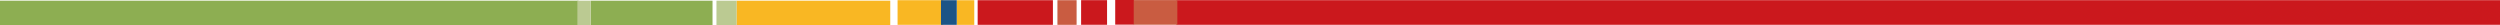 <?xml version="1.0" encoding="utf-8"?>
<!-- Generator: Adobe Illustrator 15.1.0, SVG Export Plug-In . SVG Version: 6.00 Build 0)  -->
<!DOCTYPE svg PUBLIC "-//W3C//DTD SVG 1.1//EN" "http://www.w3.org/Graphics/SVG/1.1/DTD/svg11.dtd">
<svg version="1.1" id="Ebene_1" xmlns="http://www.w3.org/2000/svg" xmlns:xlink="http://www.w3.org/1999/xlink" x="0px" y="0px"
	 width="795.651px" height="8.06px" viewBox="0 0 795.651 8.06" enable-background="new 0 0 795.651 8.06" xml:space="preserve">
<g>
	<rect y="0.218" fill="#8DAE52" width="184.118" height="7.842"/>
	<rect x="234.395" y="0.218" fill="#F9B723" width="48.94" height="7.842"/>
	<rect x="285.661" y="0.062" fill="#F9B723" width="14.533" height="7.841"/>
	<rect x="311.15" y="0.062" fill="#CB181D" width="23.949" height="7.841"/>
	<rect x="374.4" y="0.053" fill="#CB181D" width="421.251" height="7.84"/>
	<rect x="344.074" y="0.049" fill="#CB181D" width="8.258" height="7.84"/>
	<rect x="354.929" fill="#CB181D" width="6.009" height="7.842"/>
	<rect x="336.539" y="0.062" fill="#C95C41" width="6.102" height="7.841"/>
	<rect x="360.822" y="0.027" fill="#C95C41" width="13.879" height="7.841"/>
	<rect x="304.498" y="0.075" fill="#F9B723" width="5.572" height="7.841"/>
	<rect x="299.477" y="0.062" fill="#1C5486" width="5.021" height="7.841"/>
	<rect x="187.976" y="0.218" fill="#8DAE52" width="38.792" height="7.842"/>
	<rect x="183.759" y="0.218" fill="#BBCA92" width="4.216" height="7.842"/>
	<rect x="228.022" y="0.218" fill="#BBCA92" width="6.392" height="7.842"/>
</g>
</svg>
